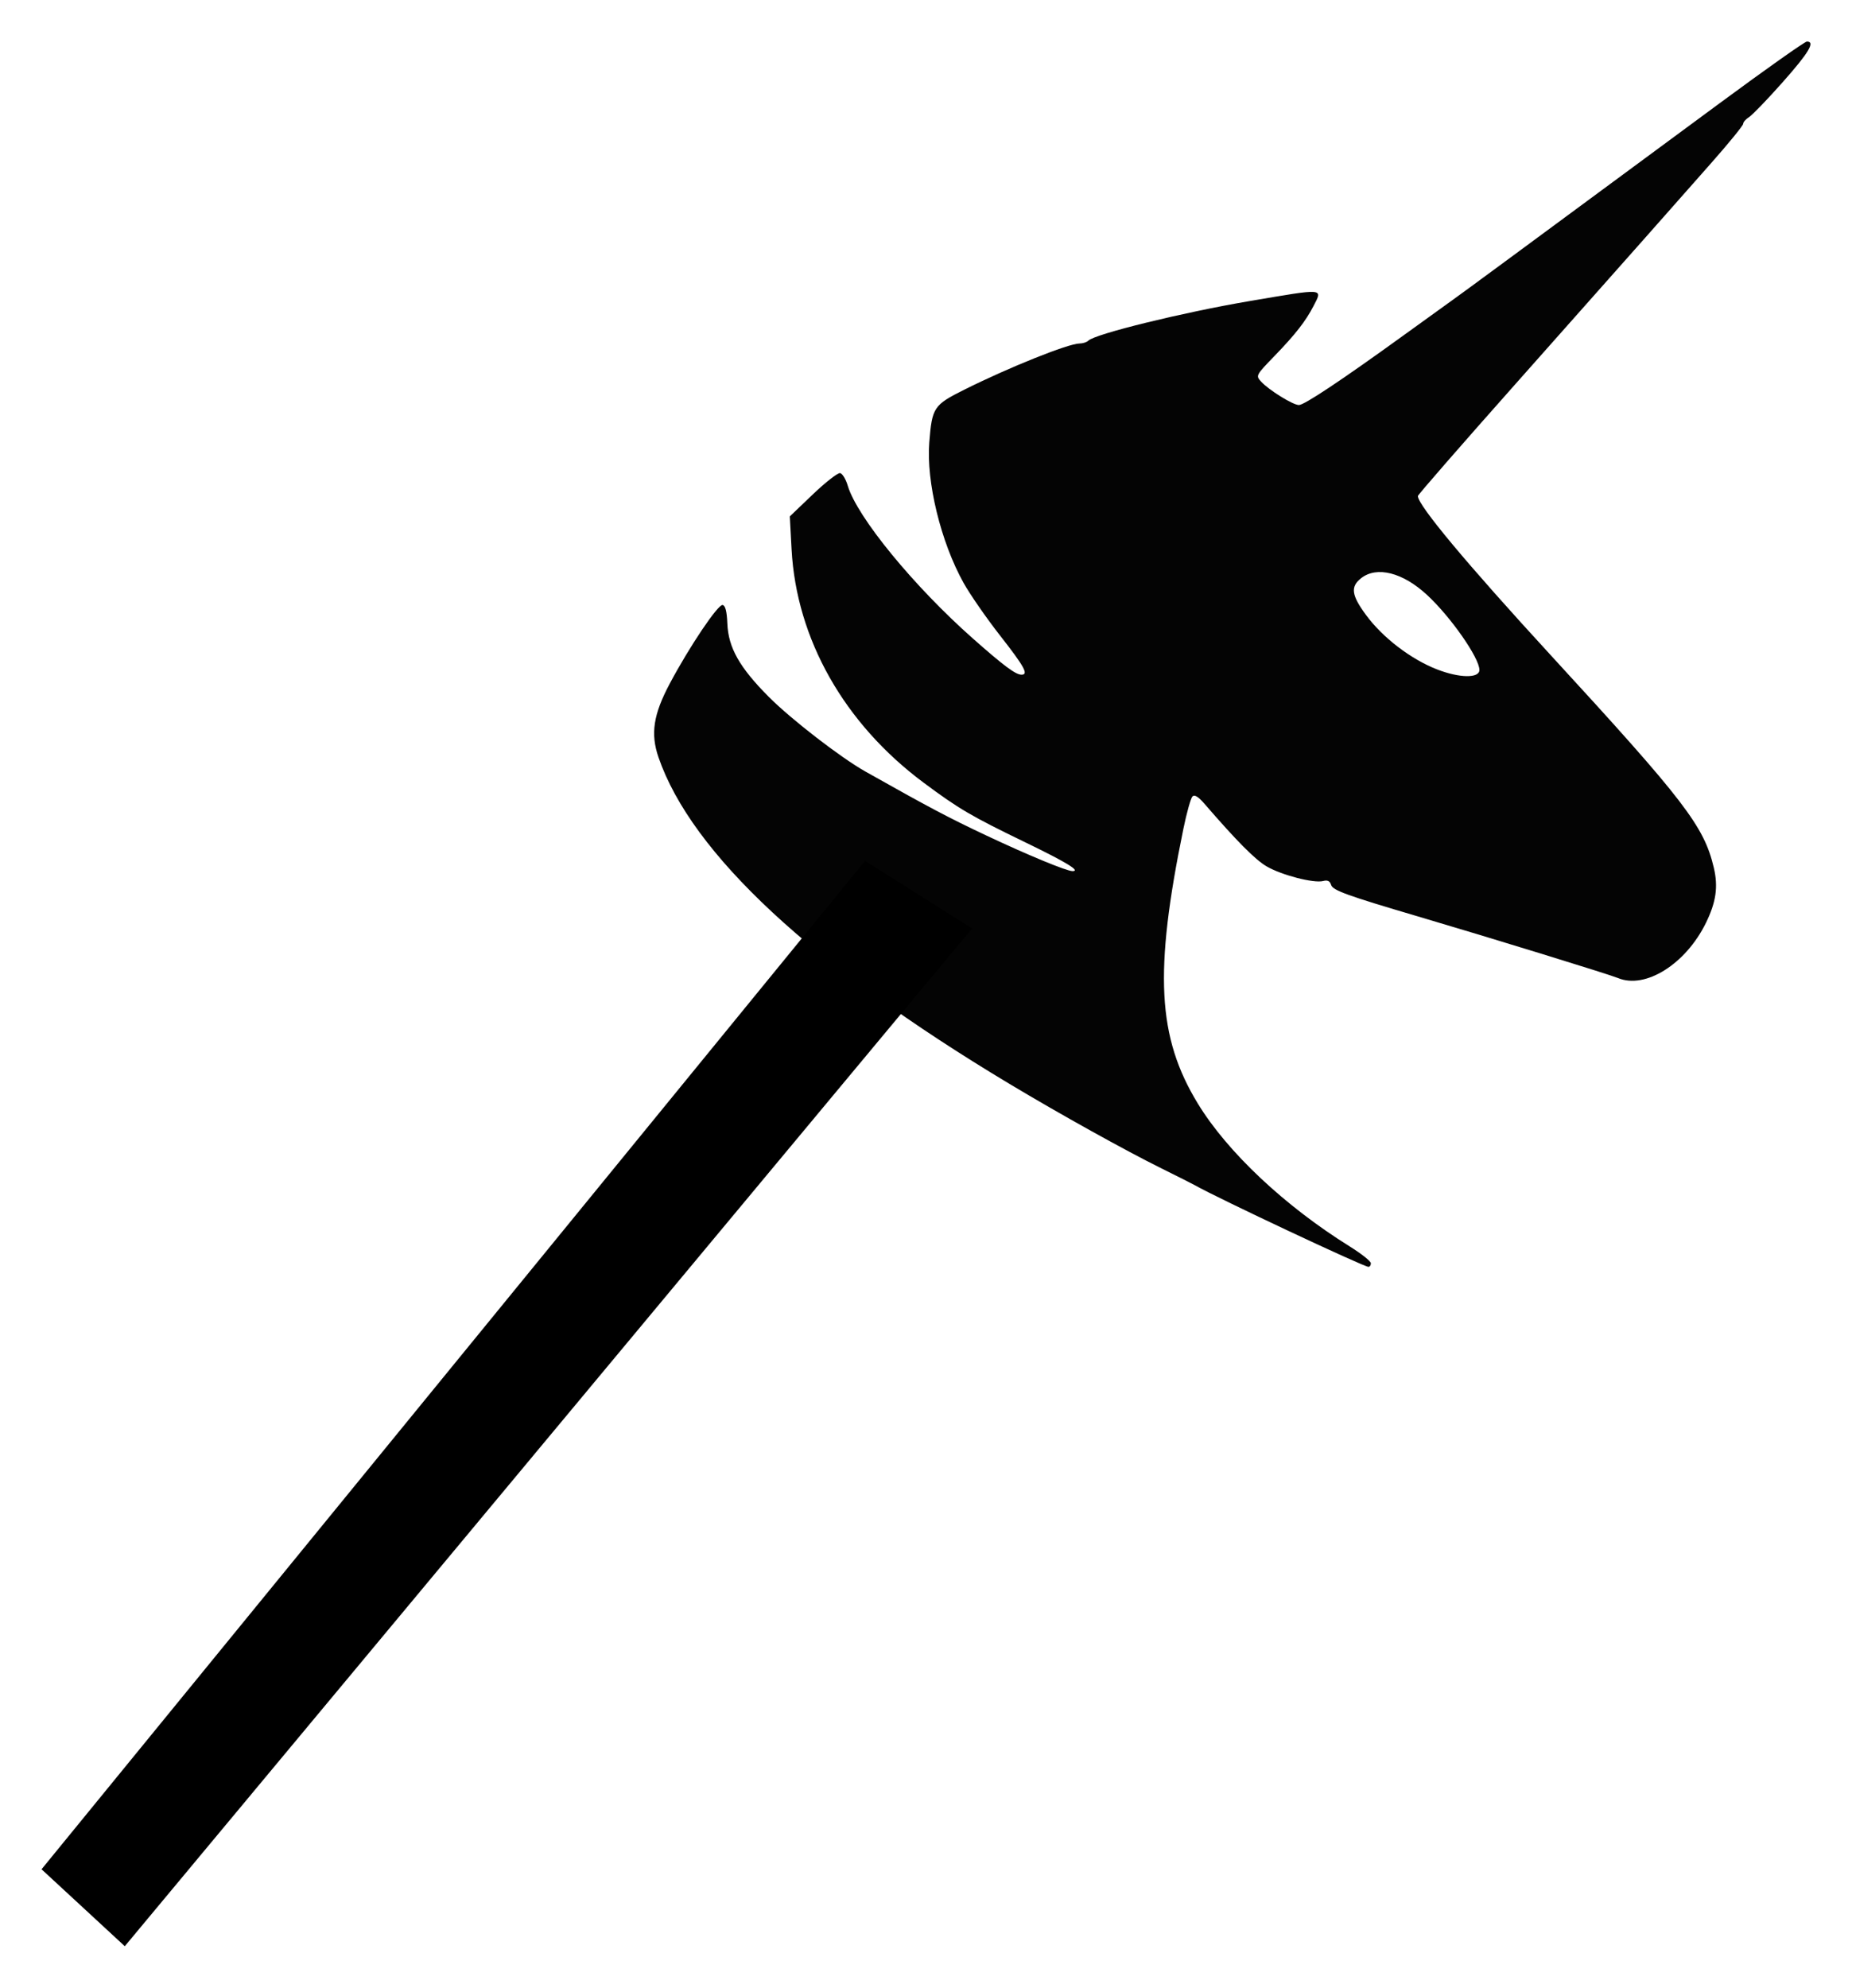 <?xml version="1.0" encoding="UTF-8" standalone="no"?>
<!-- Created with Inkscape (http://www.inkscape.org/) -->

<svg
   xmlns:dc="http://purl.org/dc/elements/1.1/"
   xmlns:cc="http://creativecommons.org/ns#"
   xmlns:rdf="http://www.w3.org/1999/02/22-rdf-syntax-ns#"
   xmlns:svg="http://www.w3.org/2000/svg"
   xmlns="http://www.w3.org/2000/svg"
   xmlns:sodipodi="http://sodipodi.sourceforge.net/DTD/sodipodi-0.dtd"
   xmlns:inkscape="http://www.inkscape.org/namespaces/inkscape"
   version="1.1"
   id="svg2"
   width="222.93mm"
   height="239.22mm"
   viewBox="0 0 842.568 904.139"
   sodipodi:docname="UnicornCondomLogo.svg"
   inkscape:version="0.92.4 (5da689c313, 2019-01-14)">
  <defs
     id="defs6" />
  <sodipodi:namedview
     pagecolor="#ffffff"
     bordercolor="#666666"
     borderopacity="1"
     objecttolerance="10"
     gridtolerance="10"
     guidetolerance="10"
     inkscape:pageopacity="0"
     inkscape:pageshadow="2"
     inkscape:window-width="1366"
     inkscape:window-height="707"
     id="namedview4"
     showgrid="false"
     units="mm"
     fit-margin-top="5"
     fit-margin-left="5"
     fit-margin-right="5"
     fit-margin-bottom="5"
     inkscape:zoom="0.39026042"
     inkscape:cx="-81.125602"
     inkscape:cy="478.45663"
     inkscape:window-x="0"
     inkscape:window-y="0"
     inkscape:window-maximized="1"
     inkscape:current-layer="svg2" />
  <path
     style="fill:#040404;stroke-width:1.333"
     d="m 623.671,574.564 c -0.03,-0.917 -4.38,-4.36 -9.667,-7.652 -29.552,-18.401 -55.617,-42.92 -69.045,-64.947 -18.424,-30.222 -19.975,-59.771 -6.564,-125.036 1.503,-7.316 3.358,-13.916 4.121,-14.667 0.952,-0.937 2.654,0.099 5.425,3.301 14.736,17.035 23.094,25.457 28.288,28.5 6.778,3.972 21.469,7.78 25.723,6.668 2.045,-0.535 3.08,-0.021 3.664,1.819 0.776,2.444 7.231,4.78 39.443,14.277 32.848,9.684 87.116,26.393 91.032,28.03 12.448,5.201 30.84,-6.328 40.027,-25.091 4.629,-9.454 5.624,-16.433 3.58,-25.109 -4.447,-18.874 -13.29,-30.394 -74.131,-96.579 -38.151,-41.502 -60.508,-68.272 -60.508,-72.453 0,-0.535 19.95,-23.43 44.333,-50.877 24.383,-27.447 51.083,-57.542 59.333,-66.877 8.25,-9.336 21.6,-24.44 29.667,-33.566 8.067,-9.126 14.667,-17.221 14.667,-17.989 0,-0.768 1.214,-2.151 2.699,-3.074 1.484,-0.923 8.384,-8.088 15.333,-15.924 11.883,-13.398 14.871,-18.421 10.959,-18.421 -0.922,0 -18.772,12.615 -39.667,28.034 -101.248,74.712 -115.155,84.957 -121.22,89.299 -3.585,2.567 -13.925,10.023 -22.977,16.57 -27.92,20.191 -44.812,31.43 -47.238,31.43 -2.733,0 -13.773,-6.856 -17.279,-10.73 -2.4,-2.652 -2.289,-2.858 6.23,-11.651 9.332,-9.633 14.151,-15.798 17.63,-22.553 4.288,-8.326 5.542,-8.226 -29.136,-2.331 -30.355,5.16 -70.213,14.945 -73.25,17.982 -0.706,0.706 -2.513,1.287 -4.016,1.293 -5.054,0.018 -32.022,10.823 -52.348,20.974 -14.01,6.997 -14.732,8.079 -15.998,23.976 -1.43,17.955 5.252,45.368 15.576,63.902 2.919,5.241 10.406,16.041 16.637,24 11.095,14.171 13.087,17.814 9.733,17.796 -2.666,-0.014 -7.987,-3.975 -22.097,-16.449 -26.936,-23.813 -52.743,-55.326 -56.949,-69.542 -0.868,-2.933 -2.429,-5.502 -3.469,-5.707 -1.04,-0.206 -6.617,4.142 -12.392,9.661 l -10.501,10.035 0.811,15.006 c 2.202,40.771 23.955,79.216 60.013,106.064 16.098,11.986 21.622,15.227 46.416,27.231 18.571,8.991 25.223,13.045 21.407,13.045 -2.69,0 -19.992,-7.139 -39.059,-16.117 -17.32,-8.155 -26.081,-12.787 -55.178,-29.173 -11.273,-6.349 -33.79,-23.747 -44.001,-34 -13.308,-13.362 -18.384,-22.354 -18.826,-33.355 -0.221,-5.487 -0.895,-8.142 -2.135,-8.4 -2.084,-0.434 -15.073,18.861 -24.038,35.711 -7.5,14.096 -8.842,22.83 -5.154,33.55 15.054,43.754 69.573,94.487 159.575,148.493 22.846,13.709 52.877,30.405 69.298,38.525 7.305,3.613 14.182,7.08 15.282,7.706 10.249,5.827 76.705,37.059 78.853,37.059 0.631,0 1.122,-0.75 1.092,-1.667 z m 30.054,-270.107 c -11.9,-4.645 -24.666,-14.427 -32.241,-24.706 -6.661,-9.038 -7.176,-12.878 -2.245,-16.757 7.138,-5.615 18.947,-2.616 30.002,7.619 10.791,9.99 23.818,28.653 23.818,34.12 0,3.854 -9.083,3.724 -19.333,-0.277 z"
     id="path12"
     inkscape:connector-curvature="0" />
  <path
     style="fill:#000000;stroke:none;stroke-width:1px;stroke-linecap:butt;stroke-linejoin:miter;stroke-opacity:1"
     d="M 393.569,391.575 18.898,850.243 56.771,885.241 442.255,422.324 Z"
     id="path7"
     inkscape:connector-curvature="0"
     sodipodi:nodetypes="ccccc" />
</svg>
